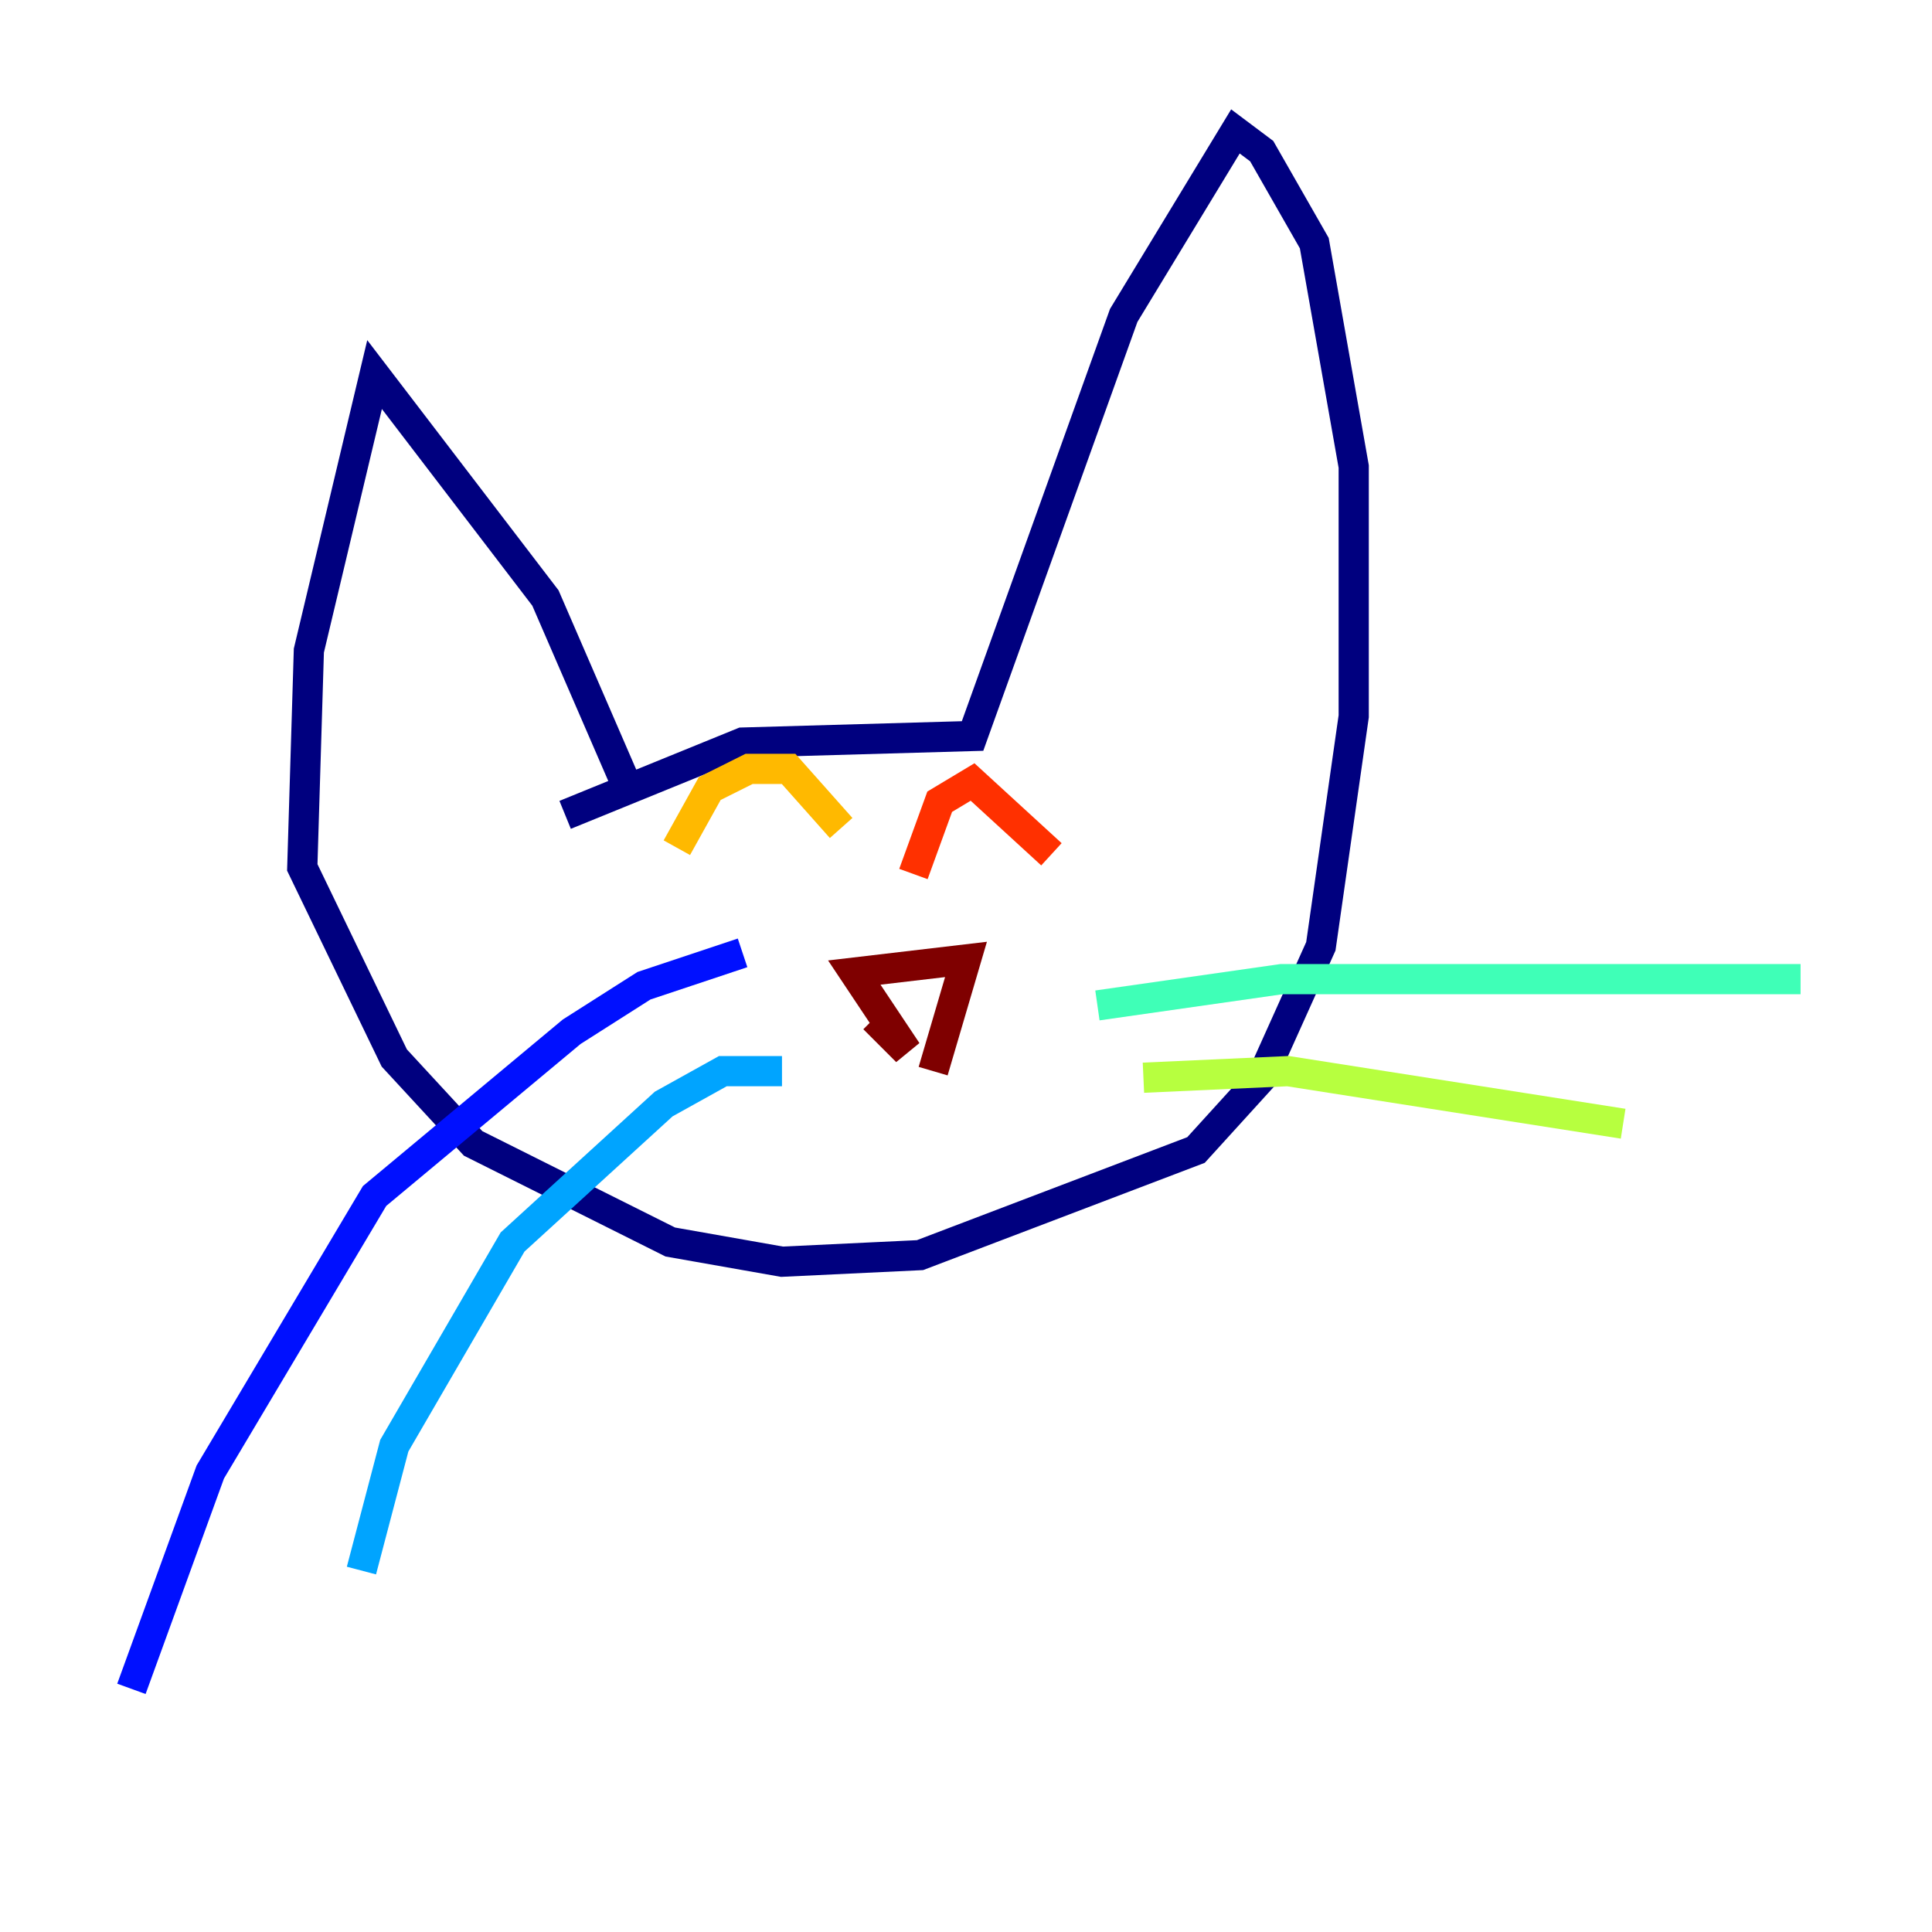 <?xml version="1.0" encoding="utf-8" ?>
<svg baseProfile="tiny" height="128" version="1.2" viewBox="0,0,128,128" width="128" xmlns="http://www.w3.org/2000/svg" xmlns:ev="http://www.w3.org/2001/xml-events" xmlns:xlink="http://www.w3.org/1999/xlink"><defs /><polyline fill="none" points="41.796,52.68 36.136,39.619 24.816,24.816 20.463,43.102 20.027,57.469 26.122,70.095 31.347,75.755 44.408,82.286 51.809,83.592 60.952,83.156 79.238,76.191 83.592,71.401 87.51,62.694 89.687,47.456 89.687,30.912 87.075,16.109 83.592,10.014 81.85,8.707 74.449,20.898 64.435,48.762 49.197,49.197 37.442,53.986" stroke="#00007f" stroke-width="2" /><polyline fill="none" points="49.197,63.129 42.667,65.306 37.878,68.354 24.816,79.238 13.932,97.524 8.707,111.891" stroke="#0010ff" stroke-width="2" /><polyline fill="none" points="51.809,70.966 47.891,70.966 43.973,73.143 33.959,82.286 26.122,95.782 23.946,104.054" stroke="#00a4ff" stroke-width="2" /><polyline fill="none" points="72.707,66.612 84.898,64.871 119.293,64.871" stroke="#3fffb7" stroke-width="2" /><polyline fill="none" points="75.755,71.401 85.333,70.966 107.537,74.449" stroke="#b7ff3f" stroke-width="2" /><polyline fill="none" points="44.843,56.163 47.02,52.245 49.633,50.939 52.245,50.939 55.728,54.857" stroke="#ffb900" stroke-width="2" /><polyline fill="none" points="60.517,57.905 62.258,53.116 64.435,51.809 69.66,56.599" stroke="#ff3000" stroke-width="2" /><polyline fill="none" points="57.905,67.483 60.082,69.66 56.599,64.435 64.0,63.565 61.823,70.966" stroke="#7f0000" stroke-width="2" /></svg>